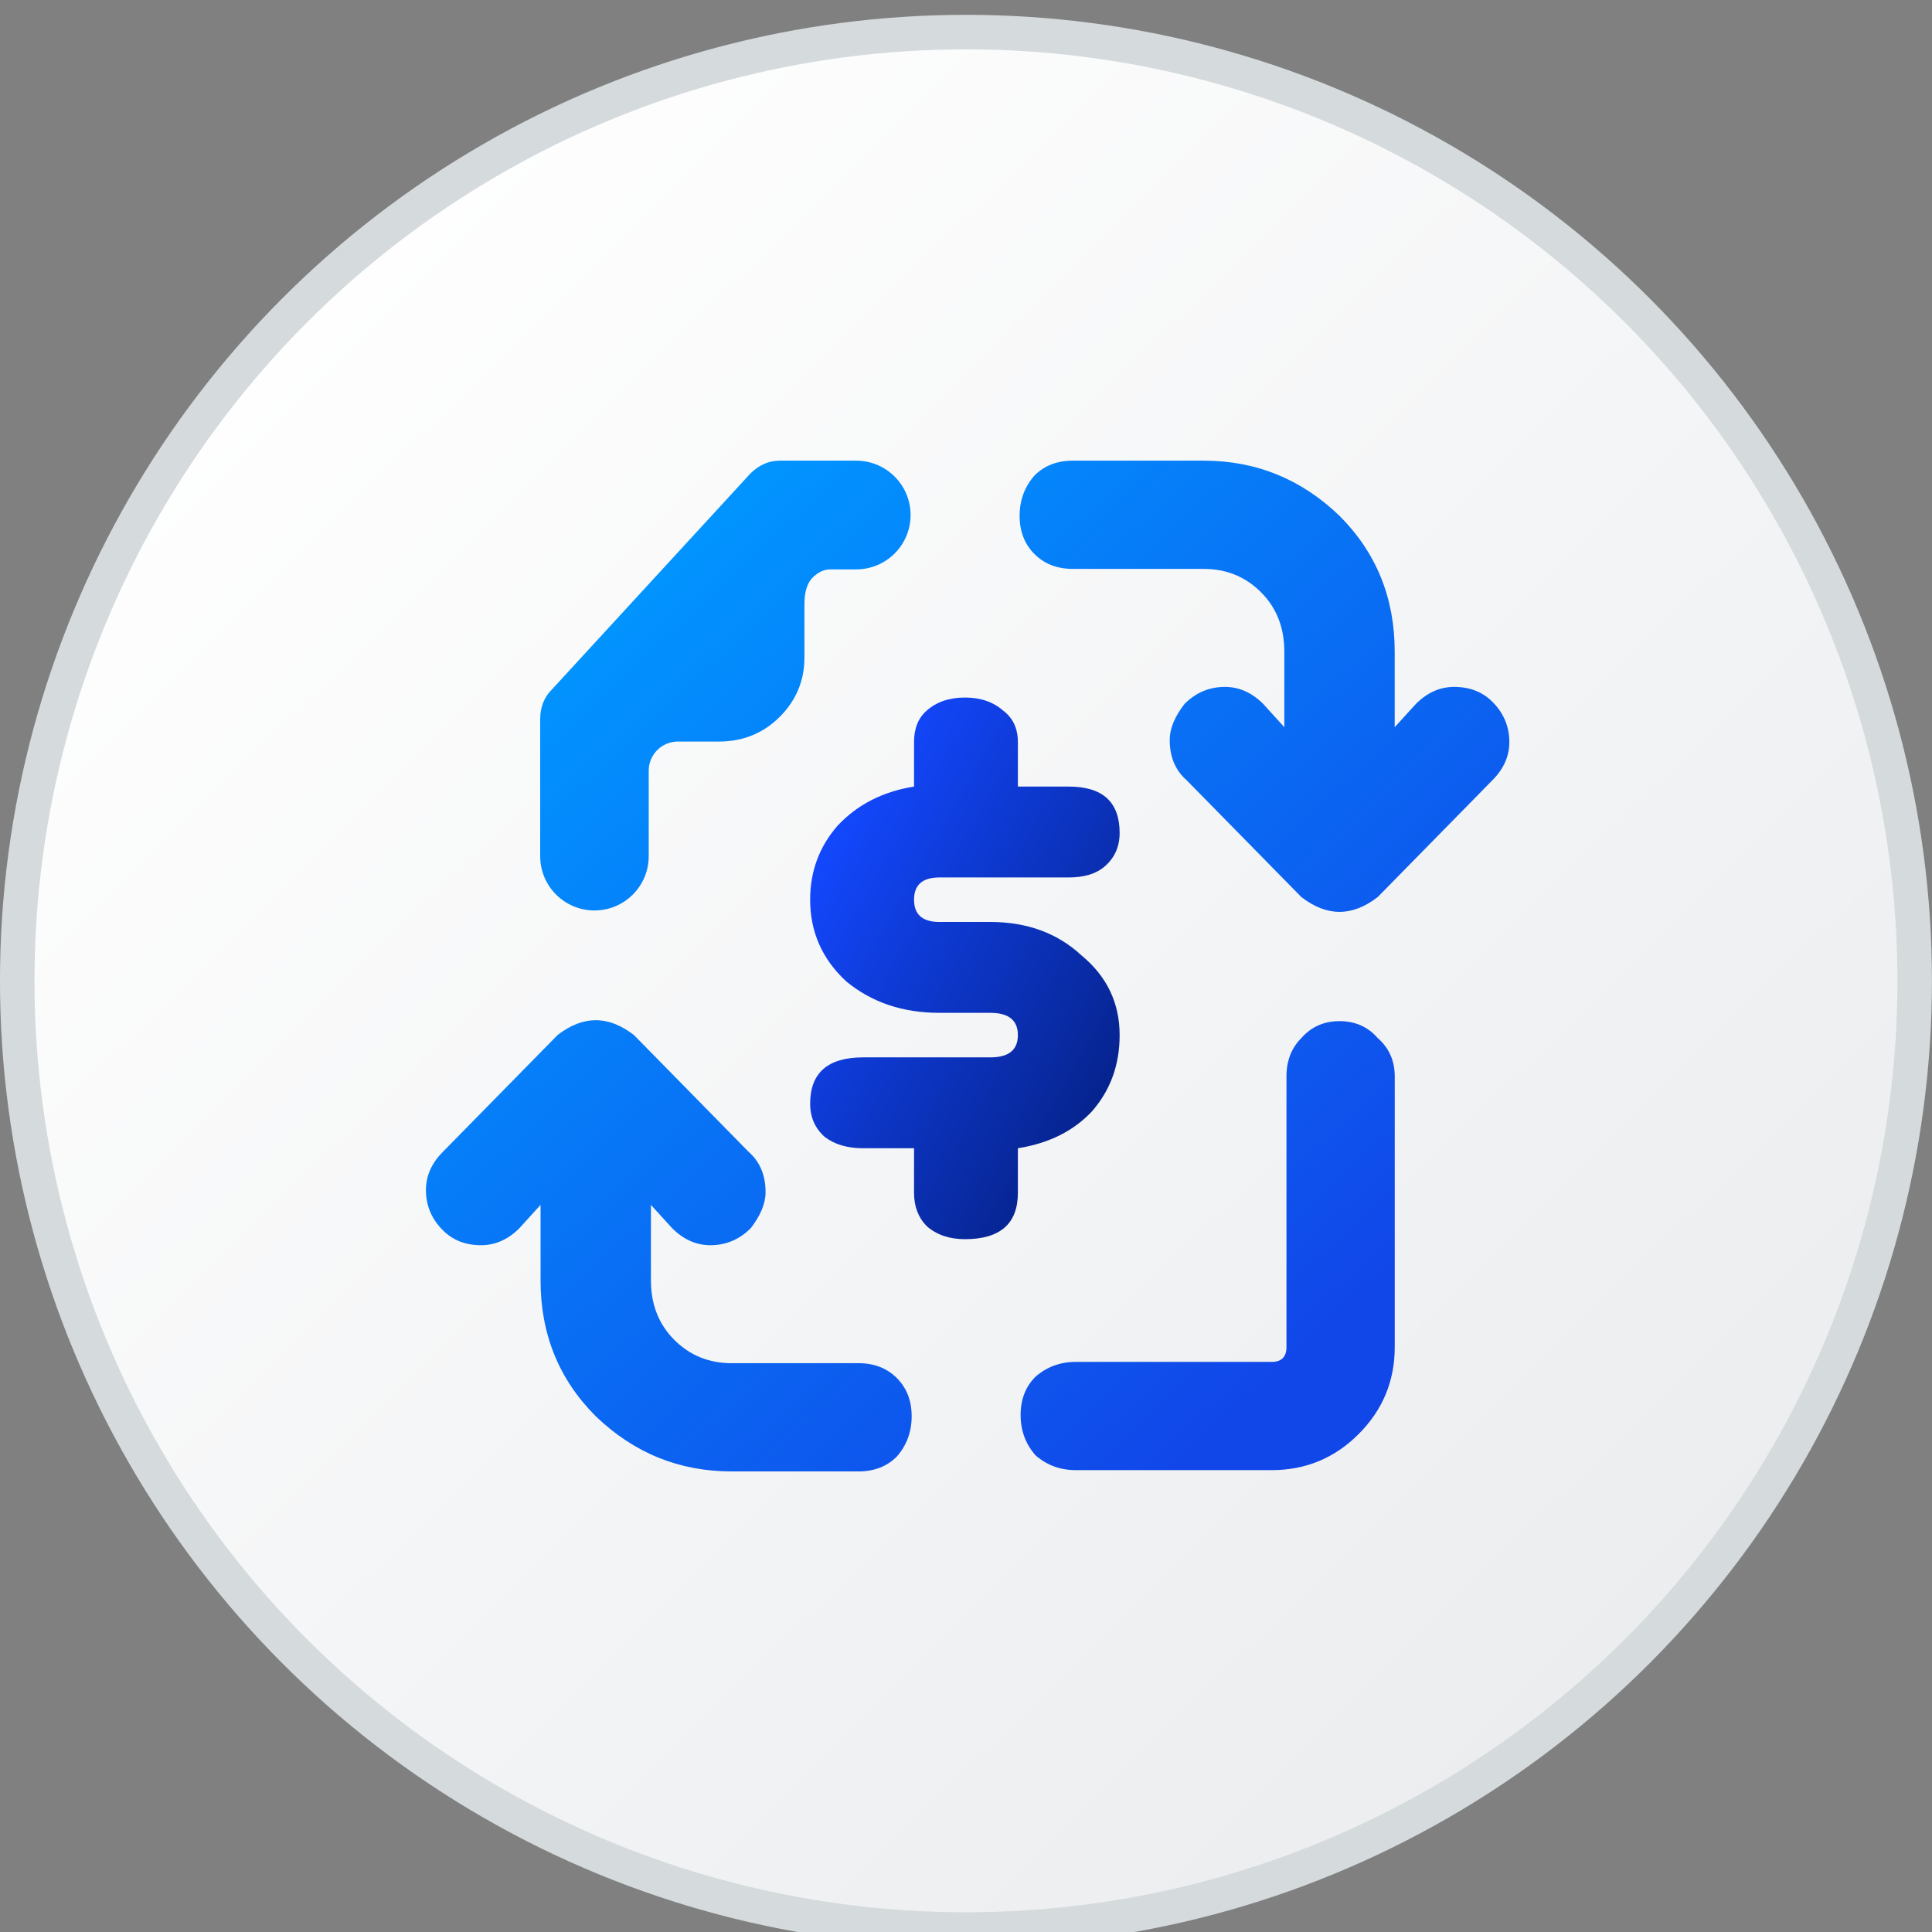 <svg width="48" height="48" viewBox="0 0 48 48" fill="none" xmlns="http://www.w3.org/2000/svg">
<rect x="0" y="0" width="48" height="48" fill="#808080" stroke="none"/>
<g clip-path="url(#clip0_3169_9211)">
<circle cx="23.999" cy="24.368" r="23.571" fill="url(#paint0_linear_3169_9211)" stroke="#D5DADD" stroke-width="0.857"/>
<g clip-path="url(#clip1_3169_9211)">
<path d="M23.341 21.8C22.919 21.8 22.709 21.985 22.709 22.353C22.709 22.722 22.919 22.906 23.341 22.906H24.605C25.517 22.906 26.272 23.183 26.869 23.736C27.501 24.258 27.817 24.919 27.817 25.717C27.817 26.455 27.589 27.084 27.133 27.607C26.676 28.098 26.062 28.405 25.289 28.528V29.634C25.289 30.402 24.85 30.787 23.973 30.787C23.586 30.787 23.27 30.679 23.025 30.464C22.814 30.249 22.709 29.972 22.709 29.634V28.528H21.445C21.058 28.528 20.742 28.436 20.497 28.252C20.251 28.037 20.128 27.76 20.128 27.422C20.128 26.654 20.567 26.27 21.445 26.27H24.605C25.061 26.27 25.289 26.086 25.289 25.717C25.289 25.349 25.061 25.164 24.605 25.164H23.341C22.428 25.164 21.655 24.903 21.023 24.381C20.426 23.828 20.128 23.152 20.128 22.353C20.128 21.646 20.356 21.032 20.813 20.51C21.304 19.988 21.936 19.665 22.709 19.542V18.436C22.709 18.098 22.814 17.837 23.025 17.653C23.27 17.438 23.586 17.33 23.973 17.33C24.359 17.33 24.675 17.438 24.921 17.653C25.166 17.837 25.289 18.098 25.289 18.436V19.542H26.553C27.396 19.542 27.817 19.926 27.817 20.694C27.817 21.032 27.695 21.309 27.449 21.524C27.238 21.708 26.94 21.8 26.553 21.8H23.341Z" fill="url(#paint1_linear_3169_9211)"/>
<path d="M32.331 22.286C32.648 22.532 32.964 22.655 33.28 22.655C33.597 22.655 33.913 22.532 34.23 22.286L37.077 19.386C37.358 19.105 37.499 18.788 37.499 18.437C37.499 18.05 37.358 17.716 37.077 17.435C36.831 17.189 36.515 17.066 36.128 17.066C35.776 17.066 35.46 17.206 35.179 17.487L34.651 18.067L34.651 16.191C34.651 14.855 34.194 13.73 33.28 12.816C32.331 11.902 31.206 11.445 29.905 11.445L26.651 11.445C26.264 11.445 25.947 11.568 25.701 11.814C25.455 12.095 25.332 12.429 25.332 12.816C25.332 13.202 25.455 13.519 25.701 13.765C25.947 14.011 26.264 14.134 26.651 14.134L29.905 14.134C30.468 14.134 30.942 14.327 31.329 14.714C31.716 15.101 31.909 15.593 31.909 16.191L31.909 18.067L31.382 17.487C31.101 17.206 30.784 17.066 30.433 17.066C30.046 17.066 29.712 17.206 29.431 17.487C29.185 17.804 29.061 18.103 29.061 18.384C29.061 18.806 29.202 19.14 29.483 19.386L32.331 22.286Z" fill="url(#paint2_linear_3169_9211)"/>
<path d="M33.281 25.37C33.667 25.37 33.984 25.51 34.23 25.791C34.511 26.038 34.652 26.354 34.652 26.741L34.652 33.467C34.652 34.311 34.353 35.031 33.755 35.629C33.158 36.227 32.437 36.525 31.593 36.525L26.728 36.525C26.341 36.525 26.007 36.402 25.726 36.156C25.48 35.875 25.357 35.541 25.357 35.154C25.357 34.768 25.48 34.451 25.726 34.205C26.007 33.959 26.341 33.836 26.728 33.836L31.593 33.836C31.839 33.836 31.962 33.713 31.962 33.467L31.962 26.741C31.962 26.354 32.085 26.038 32.331 25.791C32.578 25.51 32.894 25.37 33.281 25.37Z" fill="url(#paint3_linear_3169_9211)"/>
<path d="M14.801 25.347C15.118 25.347 15.434 25.47 15.751 25.716L18.598 28.616C18.879 28.862 19.02 29.196 19.02 29.618C19.02 29.899 18.897 30.198 18.651 30.515C18.37 30.796 18.036 30.937 17.649 30.937C17.297 30.937 16.981 30.796 16.7 30.515L16.172 29.935L16.172 31.811C16.172 32.409 16.366 32.901 16.752 33.288C17.139 33.675 17.614 33.868 18.176 33.868L21.331 33.868C21.718 33.868 22.035 33.991 22.281 34.237C22.527 34.483 22.65 34.8 22.65 35.186C22.65 35.573 22.527 35.907 22.281 36.188C22.035 36.434 21.718 36.557 21.331 36.557L18.176 36.557C16.875 36.557 15.751 36.1 14.801 35.186C13.887 34.272 13.43 33.147 13.43 31.811L13.43 29.935L12.903 30.515C12.622 30.796 12.305 30.937 11.954 30.937C11.567 30.937 11.251 30.814 11.004 30.567C10.723 30.286 10.582 29.952 10.582 29.566C10.582 29.214 10.723 28.898 11.004 28.616L13.852 25.716C14.168 25.47 14.485 25.347 14.801 25.347Z" fill="url(#paint4_linear_3169_9211)"/>
<path d="M20.63 14.146C20.458 14.146 20.318 14.23 20.213 14.327C20.029 14.497 19.986 14.76 19.986 15.011V16.337C19.986 16.91 19.781 17.401 19.372 17.81C18.963 18.219 18.458 18.424 17.858 18.424H16.84C16.64 18.424 16.449 18.507 16.312 18.653C16.187 18.787 16.117 18.963 16.117 19.147V21.272C16.117 22.017 15.513 22.62 14.769 22.62C14.024 22.62 13.421 22.017 13.421 21.272V17.872C13.421 17.572 13.516 17.326 13.707 17.135L18.636 11.772C18.854 11.554 19.099 11.445 19.372 11.445H21.272C22.018 11.445 22.623 12.049 22.623 12.796C22.623 13.542 22.018 14.146 21.272 14.146H20.63Z" fill="url(#paint5_linear_3169_9211)"/>
</g>
</g>
<defs>
<linearGradient id="paint0_linear_3169_9211" x1="4.352" y1="7.181" x2="41.063" y2="44.612" gradientUnits="userSpaceOnUse">
<stop stop-color="white"/>
<stop offset="1" stop-color="#EAECEE"/>
</linearGradient>
<linearGradient id="paint1_linear_3169_9211" x1="21.265" y1="19.31" x2="29.396" y2="23.976" gradientUnits="userSpaceOnUse">
<stop stop-color="#1348FF"/>
<stop offset="1" stop-color="#06238D"/>
</linearGradient>
<linearGradient id="paint2_linear_3169_9211" x1="14.617" y1="15.2" x2="32.159" y2="34.008" gradientUnits="userSpaceOnUse">
<stop stop-color="#0195FF"/>
<stop offset="0.991" stop-color="#1147E9"/>
</linearGradient>
<linearGradient id="paint3_linear_3169_9211" x1="14.617" y1="15.2" x2="32.159" y2="34.008" gradientUnits="userSpaceOnUse">
<stop stop-color="#0195FF"/>
<stop offset="0.991" stop-color="#1147E9"/>
</linearGradient>
<linearGradient id="paint4_linear_3169_9211" x1="14.617" y1="15.2" x2="32.159" y2="34.008" gradientUnits="userSpaceOnUse">
<stop stop-color="#0195FF"/>
<stop offset="0.991" stop-color="#1147E9"/>
</linearGradient>
<linearGradient id="paint5_linear_3169_9211" x1="14.617" y1="15.2" x2="32.159" y2="34.008" gradientUnits="userSpaceOnUse">
<stop stop-color="#0195FF"/>
<stop offset="0.991" stop-color="#1147E9"/>
</linearGradient>
<clipPath id="clip0_3169_9211">
<rect width="48" height="48" fill="white" transform="translate(0 0.001)"/>
</clipPath>
<clipPath id="clip1_3169_9211">
<rect width="27" height="27" fill="white" transform="translate(10.499 10.501)"/>
</clipPath>
</defs>
</svg>
